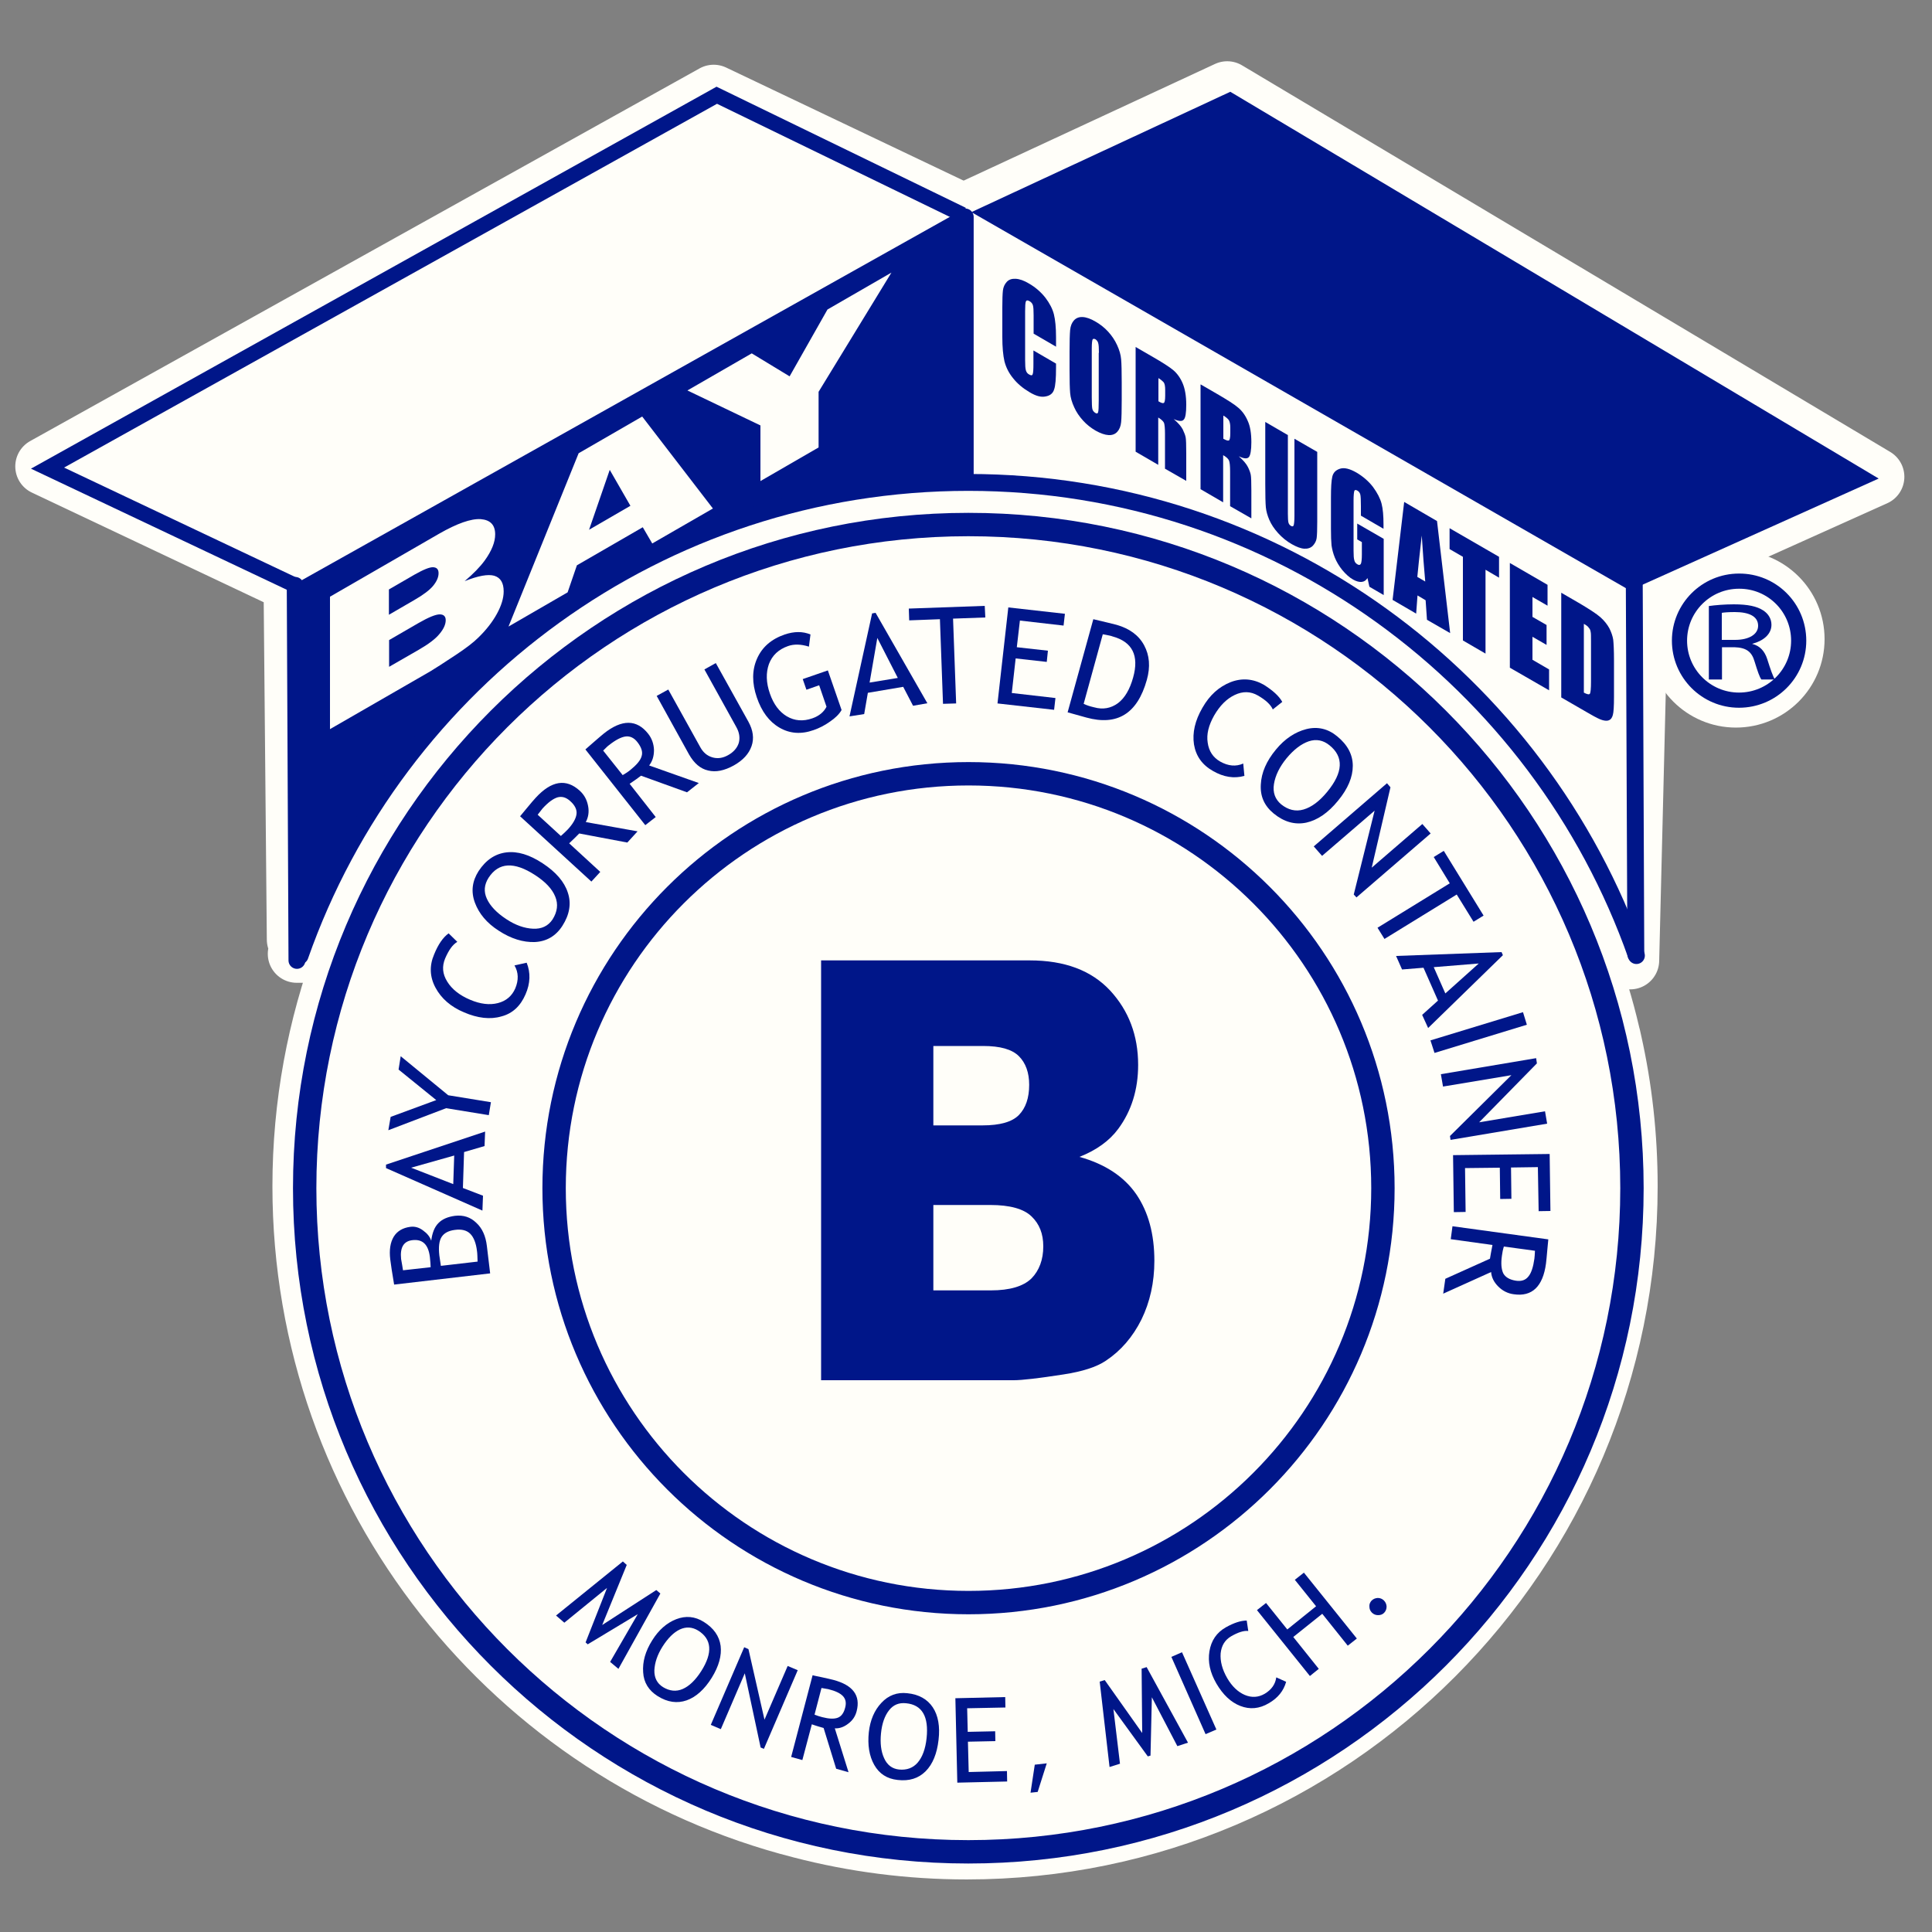 <?xml version="1.0" encoding="utf-8"?>
<!-- Generator: Adobe Illustrator 23.0.3, SVG Export Plug-In . SVG Version: 6.00 Build 0)  -->
<svg version="1.1" id="Layer_1" xmlns="http://www.w3.org/2000/svg" xmlns:xlink="http://www.w3.org/1999/xlink" x="0px" y="0px"
	 viewBox="0 0 100 100" style="enable-background:new 0 0 100 100;" xml:space="preserve">
<rect x="0" y="0" width="100" height="100" fill="#808080" stroke="none"/>
<style type="text/css">
	.st0{display:none;fill:#ED1C24;}
	.st1{display:none;fill:#00FFFF;}
	.st2{fill:#FFFEF9;stroke:#FFFEF9;stroke-width:2.999;stroke-linecap:round;stroke-linejoin:round;}
	.st3{fill:#FFFEF9;}
	.st4{fill:#001689;}
	.st5{fill:none;stroke:#005880;stroke-width:0.785;}
	.st6{fill:none;stroke:#005880;stroke-width:0.471;}
	.st7{fill:none;stroke:#001689;stroke-width:1.21;}
	.st8{fill:none;stroke:#001689;stroke-width:0.785;}
	.st9{fill:#001689;stroke:#001689;stroke-width:0.874;stroke-linecap:round;}
	.st10{fill:#231F20;stroke:#231F20;stroke-width:0.291;}
	.st11{fill:#001689;stroke:#005880;stroke-width:0.874;stroke-linecap:round;}
	.st12{fill:none;stroke:#001689;stroke-width:0.874;stroke-linecap:round;}
</style>
<rect class="st0" width="100" height="100"/>
<rect x="1.79" y="2.28" class="st1" width="96" height="96"/>
<g>
	<g>
		<path class="st2" d="M89.85,29.99c-1.7,0-3.08,1.38-3.08,3.09c0,1.7,1.38,3.08,3.08,3.08c1.71,0,3.09-1.38,3.09-3.08
			C92.94,31.37,91.55,29.99,89.85,29.99z"/>
		<path class="st2" d="M56.17,25.42c3.52,0.58,7.99,1.77,12.67,4.15c10.44,5.3,15.54,20.14,15.54,20.14l0.48-19.54l12.21-5.49
			L63.52,4.67l-13.4,6.22l2.36,1.36l-2.71-1.29l-0.07-0.13l-0.18,0.01L36.94,4.85L2.29,24.14l12.77,6.04l0.08-0.04l0.17,18.49
			c8.1-18.55,22.82-22.82,30.12-23.78l3.55,0.03c0,0,1.96-0.13,5.08,0.23c-1.35-0.15-2.72-0.23-4.11-0.23
			c-15.98,0-29.58,10.23-34.59,24.49h2.41c-1.4,3.74-2.17,7.8-2.17,12.03c0,16.04,10.99,29.51,25.86,33.29
			c2.74,0.71,5.62,1.09,8.58,1.09c18.92,0,34.26-15.39,34.26-34.37c0,0,0,0,0-0.01c0,0,0-0.01,0-0.01c0-2.57-0.28-5.07-0.82-7.48
			c-0.02-0.09-0.04-0.18-0.06-0.27c-0.01-0.04-0.02-0.08-0.03-0.11c-0.33-1.43-0.76-2.82-1.26-4.17l0.6-2.49
			C78.39,34.52,69.38,27.68,56.17,25.42z M55.15,25.26c-0.09-0.01-0.17-0.02-0.25-0.04C54.98,25.24,55.06,25.25,55.15,25.26z"/>
	</g>
	<path class="st3" d="M84.47,61.51c0,18.98-15.34,34.37-34.25,34.37c-18.92,0-34.26-15.39-34.26-34.37
		c0-18.98,15.34-34.37,34.26-34.37C69.14,27.14,84.47,42.53,84.47,61.51z"/>
	<path class="st3" d="M15.3,30.21L2.46,24.23L37.1,4.93l47.99,22.84l-0.51,20.71c0,0-5.13-13.52-15.57-18.82
		c-10.44-5.3-19.87-4.68-19.87-4.68l-11.28-0.11L15.3,30.21z"/>
	<g>
		<polyline class="st4" points="84.36,30.56 97.24,24.77 63.68,4.75 50.28,10.98 		"/>
		<path class="st5" d="M84.95,29.03"/>
		<path class="st5" d="M49.28,11.15"/>
		<path class="st5" d="M49.14,24.97"/>
		<path class="st6" d="M84.47,61.5c0,18.97-15.38,34.35-34.35,34.35c-18.97,0-34.35-15.38-34.35-34.35
			c0-18.97,15.38-34.35,34.35-34.35C69.09,27.14,84.47,42.53,84.47,61.5z"/>
		<path class="st7" d="M84.47,61.5c0,18.97-15.38,34.35-34.35,34.35c-18.97,0-34.35-15.38-34.35-34.35
			c0-18.97,15.38-34.35,34.35-34.35C69.09,27.14,84.47,42.53,84.47,61.5z"/>
		<path class="st7" d="M71.58,61.5c0,11.84-9.61,21.45-21.45,21.45c-11.85,0-21.45-9.61-21.45-21.45c0-11.85,9.6-21.45,21.45-21.45
			C61.97,40.05,71.58,49.65,71.58,61.5z"/>
		<g>
			<path class="st4" d="M25.2,64.49l0.17,1.42l-4.97,0.58c-0.1-0.6-0.17-1.03-0.2-1.3c-0.06-0.49,0-0.88,0.18-1.18
				c0.18-0.29,0.47-0.46,0.86-0.51c0.23-0.03,0.45,0.03,0.66,0.19c0.21,0.15,0.35,0.32,0.42,0.53c0.05-0.4,0.17-0.71,0.37-0.91
				c0.2-0.21,0.49-0.33,0.86-0.38c0.44-0.05,0.8,0.07,1.1,0.36C24.96,63.57,25.14,63.98,25.2,64.49z M20.86,65.75l1.43-0.16
				c0-0.14-0.02-0.32-0.04-0.53c-0.08-0.64-0.37-0.93-0.9-0.87c-0.46,0.05-0.65,0.38-0.59,0.97C20.8,65.37,20.83,65.57,20.86,65.75z
				 M22.82,65.52l1.9-0.22c-0.01-0.23-0.01-0.41-0.03-0.54c-0.05-0.42-0.17-0.72-0.35-0.9c-0.18-0.18-0.45-0.25-0.8-0.2
				c-0.32,0.04-0.55,0.16-0.68,0.36c-0.13,0.2-0.17,0.52-0.12,0.96L22.82,65.52z"/>
			<path class="st4" d="M25.08,59.32l-1.06,0.31l-0.06,1.86l1.04,0.4l-0.03,0.77l-4.99-2.2l0-0.18l5.13-1.71L25.08,59.32z
				 M21.28,60.44l2.18,0.85l0.05-1.48L21.28,60.44z"/>
			<path class="st4" d="M23.2,56.69l2.21,0.36l-0.11,0.67l-2.21-0.36l-2.99,1.14l0.12-0.69l2.36-0.87l-1.95-1.58l0.11-0.69
				L23.2,56.69z"/>
			<path class="st4" d="M23.22,48.31l0.45,0.44c-0.24,0.14-0.44,0.42-0.63,0.86c-0.17,0.41-0.14,0.8,0.11,1.2
				c0.24,0.39,0.64,0.71,1.19,0.94c0.52,0.22,1,0.28,1.43,0.17c0.43-0.11,0.73-0.37,0.9-0.76c0.18-0.43,0.17-0.83-0.04-1.19
				l0.63-0.14c0.21,0.52,0.19,1.07-0.06,1.64c-0.26,0.6-0.67,0.99-1.25,1.14c-0.58,0.17-1.23,0.09-1.93-0.21
				c-0.69-0.29-1.18-0.72-1.48-1.28c-0.3-0.56-0.32-1.14-0.07-1.72C22.68,48.88,22.93,48.52,23.22,48.31z"/>
			<path class="st4" d="M25.81,48.17c-0.61-0.39-1.02-0.88-1.23-1.45c-0.21-0.57-0.14-1.11,0.19-1.63c0.38-0.58,0.86-0.9,1.44-0.97
				c0.58-0.07,1.2,0.12,1.87,0.56c0.69,0.45,1.13,0.96,1.31,1.52c0.19,0.56,0.09,1.14-0.28,1.72c-0.34,0.53-0.82,0.81-1.43,0.84
				C27.08,48.78,26.45,48.59,25.81,48.17z M26.2,47.57c0.48,0.32,0.95,0.48,1.39,0.5c0.45,0.02,0.78-0.14,1.01-0.48
				c0.25-0.4,0.3-0.79,0.14-1.18c-0.16-0.4-0.51-0.77-1.05-1.12c-1.08-0.7-1.88-0.66-2.4,0.14c-0.23,0.36-0.26,0.72-0.09,1.09
				C25.37,46.89,25.7,47.24,26.2,47.57z"/>
			<path class="st4" d="M32.47,43.61l-2.49-0.47c-0.1,0.11-0.28,0.28-0.52,0.51l1.61,1.48l-0.46,0.5l-3.69-3.38
				c0.02-0.02,0.13-0.16,0.34-0.41c0.21-0.26,0.37-0.44,0.47-0.55c0.81-0.88,1.57-1.01,2.28-0.36c0.23,0.21,0.37,0.47,0.43,0.79
				c0.06,0.31,0.01,0.59-0.12,0.83l2.68,0.48L32.47,43.61z M27.83,42.17l1.2,1.1c0.13-0.11,0.24-0.22,0.35-0.33
				c0.28-0.3,0.43-0.57,0.46-0.8c0.03-0.23-0.08-0.46-0.33-0.68c-0.21-0.19-0.42-0.25-0.65-0.19c-0.23,0.07-0.49,0.26-0.78,0.58
				C28.04,41.9,27.95,42.01,27.83,42.17z"/>
			<path class="st4" d="M35.56,41.01l-2.38-0.86c-0.12,0.09-0.32,0.24-0.59,0.42l1.35,1.72l-0.54,0.42l-3.1-3.92
				c0.02-0.02,0.15-0.13,0.4-0.35c0.25-0.22,0.43-0.37,0.55-0.47c0.94-0.75,1.71-0.74,2.3,0.01c0.19,0.24,0.29,0.53,0.3,0.84
				c0,0.32-0.08,0.58-0.25,0.8l2.57,0.91L35.56,41.01z M31.22,38.85l1.01,1.27c0.14-0.08,0.28-0.17,0.4-0.27
				c0.32-0.26,0.52-0.49,0.58-0.71c0.07-0.22-0.01-0.46-0.22-0.73c-0.17-0.22-0.38-0.32-0.61-0.29c-0.23,0.03-0.52,0.18-0.86,0.45
				C31.46,38.61,31.36,38.71,31.22,38.85z"/>
			<path class="st4" d="M33.99,36.02l0.6-0.33l1.66,2.99c0.15,0.27,0.35,0.44,0.62,0.52c0.27,0.08,0.54,0.04,0.81-0.11
				c0.29-0.16,0.48-0.38,0.56-0.64c0.07-0.26,0.03-0.54-0.13-0.82l-1.65-2.98l0.59-0.33l1.69,3.04c0.24,0.44,0.3,0.86,0.16,1.26
				c-0.14,0.4-0.44,0.73-0.92,1c-0.49,0.27-0.93,0.36-1.33,0.26c-0.4-0.09-0.72-0.37-0.98-0.82L33.99,36.02z"/>
			<path class="st4" d="M41.95,32.84l-0.08,0.63c-0.41-0.13-0.77-0.14-1.08-0.03c-0.49,0.17-0.82,0.48-0.99,0.93
				c-0.16,0.45-0.15,0.96,0.05,1.53c0.19,0.55,0.48,0.94,0.88,1.18c0.4,0.23,0.83,0.27,1.32,0.1c0.34-0.12,0.59-0.32,0.73-0.6
				l-0.38-1.11l-0.66,0.23l-0.19-0.55l1.3-0.45l0.71,2.05c-0.12,0.21-0.32,0.41-0.6,0.6c-0.28,0.2-0.56,0.34-0.85,0.44
				c-0.65,0.23-1.24,0.18-1.77-0.13c-0.53-0.31-0.92-0.83-1.17-1.57c-0.25-0.73-0.25-1.4,0.01-1.99c0.26-0.6,0.74-1.02,1.44-1.26
				C41.1,32.68,41.54,32.67,41.95,32.84z"/>
			<path class="st4" d="M47.26,36.53l-0.51-0.98l-1.83,0.31l-0.19,1.1l-0.76,0.12l1.17-5.33l0.18-0.03L48,36.4L47.26,36.53z
				 M45.41,33.02l-0.4,2.31l1.46-0.24L45.41,33.02z"/>
			<path class="st4" d="M49.33,32.02l0.16,4.39l-0.68,0.02l-0.16-4.38l-1.59,0.06l-0.02-0.61l3.93-0.14L51,31.96L49.33,32.02z"/>
			<path class="st4" d="M52.79,32.12l-0.16,1.38l1.61,0.18l-0.06,0.58l-1.61-0.18l-0.2,1.79l2.26,0.26l-0.07,0.61l-2.93-0.33
				l0.56-4.97l2.93,0.33l-0.07,0.61L52.79,32.12z"/>
			<path class="st4" d="M56.23,37.14l-0.97-0.27l1.33-4.82c0.63,0.15,1.02,0.24,1.2,0.29c0.67,0.19,1.15,0.54,1.43,1.06
				c0.28,0.52,0.33,1.11,0.14,1.79C58.87,36.94,57.83,37.58,56.23,37.14z M57.08,32.83l-0.99,3.6c0.14,0.07,0.32,0.13,0.54,0.18
				c0.46,0.13,0.87,0.05,1.23-0.21c0.36-0.27,0.62-0.72,0.79-1.33c0.32-1.14-0.04-1.85-1.07-2.13
				C57.52,32.91,57.35,32.88,57.08,32.83z"/>
			<path class="st4" d="M66.37,36.33l-0.49,0.39c-0.11-0.25-0.37-0.49-0.77-0.72c-0.38-0.22-0.78-0.23-1.2-0.03
				c-0.42,0.2-0.77,0.55-1.07,1.07c-0.28,0.5-0.4,0.96-0.33,1.4c0.06,0.44,0.28,0.77,0.65,0.98c0.41,0.23,0.81,0.27,1.19,0.1
				l0.06,0.64c-0.54,0.15-1.08,0.06-1.62-0.25c-0.57-0.32-0.89-0.78-0.99-1.38c-0.09-0.6,0.05-1.23,0.44-1.9
				c0.37-0.65,0.85-1.08,1.45-1.32c0.59-0.23,1.17-0.18,1.72,0.13C65.87,35.73,66.2,36.02,66.37,36.33z"/>
			<path class="st4" d="M66.04,38.8c0.46-0.56,0.99-0.91,1.57-1.06c0.59-0.15,1.13-0.02,1.6,0.37c0.54,0.44,0.81,0.95,0.81,1.53
				c0,0.58-0.25,1.18-0.76,1.8c-0.52,0.64-1.07,1.01-1.65,1.14c-0.58,0.12-1.14-0.03-1.68-0.47c-0.49-0.4-0.71-0.9-0.67-1.51
				C65.29,39.99,65.55,39.39,66.04,38.8z M66.59,39.25c-0.36,0.44-0.58,0.89-0.65,1.33c-0.07,0.44,0.06,0.79,0.37,1.05
				c0.36,0.29,0.75,0.39,1.16,0.27c0.41-0.12,0.82-0.42,1.23-0.92c0.82-1,0.86-1.8,0.12-2.4c-0.33-0.27-0.69-0.34-1.08-0.21
				C67.36,38.5,66.97,38.79,66.59,39.25z"/>
			<path class="st4" d="M70.07,46.3l1.08-4.34l-2.72,2.34l-0.43-0.49l3.79-3.27l0.18,0.21L71,44.91l2.62-2.26l0.43,0.49l-3.84,3.31
				L70.07,46.3z"/>
			<path class="st4" d="M75.4,46.3l-3.74,2.3l-0.36-0.58l3.74-2.3l-0.83-1.36l0.52-0.32l2.06,3.35l-0.52,0.32L75.4,46.3z"/>
			<path class="st4" d="M73.61,52.53l0.82-0.74l-0.75-1.7l-1.11,0.09l-0.31-0.7l5.46-0.2l0.07,0.16l-3.87,3.77L73.61,52.53z
				 M76.54,49.87l-2.33,0.19l0.6,1.36L76.54,49.87z"/>
			<path class="st4" d="M74.04,53.85l4.79-1.46l0.2,0.65l-4.78,1.46L74.04,53.85z"/>
			<path class="st4" d="M75.05,58.8l3.18-3.15l-3.54,0.59l-0.11-0.64l4.93-0.83l0.04,0.27l-2.99,3.05l3.41-0.57l0.11,0.64l-5,0.84
				L75.05,58.8z"/>
			<path class="st4" d="M79.6,60.41l-1.39,0.02l0.02,1.62l-0.58,0.01l-0.02-1.62l-1.8,0.02l0.03,2.27l-0.61,0.01l-0.04-2.95l5-0.06
				l0.04,2.95l-0.61,0.01L79.6,60.41z"/>
			<path class="st4" d="M74.81,66.19l2.31-1.04c0.02-0.15,0.07-0.39,0.13-0.71l-2.16-0.3l0.09-0.67l4.96,0.68
				c0,0.03-0.02,0.2-0.05,0.53c-0.03,0.33-0.05,0.57-0.07,0.72c-0.16,1.19-0.72,1.73-1.67,1.59c-0.31-0.04-0.58-0.18-0.8-0.4
				c-0.23-0.23-0.35-0.48-0.37-0.75l-2.48,1.12L74.81,66.19z M79.45,64.74l-1.61-0.22c-0.05,0.16-0.08,0.31-0.1,0.47
				c-0.06,0.41-0.03,0.71,0.07,0.92c0.11,0.2,0.33,0.33,0.66,0.38c0.28,0.04,0.49-0.03,0.64-0.22c0.15-0.18,0.25-0.49,0.31-0.92
				C79.43,65.08,79.44,64.94,79.45,64.74z"/>
		</g>
		<g>
			<path class="st4" d="M31.58,86.02l1.43-2.47l-2.59,1.56l-0.11-0.1l1.11-2.82l-2.21,1.8l-0.43-0.37l3.46-2.8L32.44,81l-1.27,3.11
				l2.8-1.81l0.21,0.18l-2.17,3.9L31.58,86.02z"/>
			<path class="st4" d="M33.76,84.9c0.33-0.53,0.75-0.9,1.24-1.09c0.49-0.19,0.97-0.15,1.43,0.14c0.51,0.32,0.8,0.73,0.87,1.24
				c0.06,0.5-0.09,1.05-0.46,1.65c-0.38,0.61-0.82,1-1.3,1.17c-0.49,0.17-0.99,0.1-1.5-0.22c-0.46-0.29-0.72-0.7-0.75-1.23
				C33.25,86.02,33.4,85.47,33.76,84.9z M34.29,85.23c-0.27,0.43-0.4,0.83-0.42,1.22c-0.01,0.39,0.14,0.68,0.44,0.87
				c0.34,0.21,0.69,0.25,1.03,0.1c0.34-0.15,0.66-0.46,0.96-0.93c0.6-0.95,0.54-1.65-0.16-2.09c-0.31-0.19-0.63-0.21-0.95-0.06
				C34.87,84.49,34.57,84.79,34.29,85.23z"/>
			<path class="st4" d="M39.37,90.45l-0.82-3.84l-1.24,2.89l-0.52-0.22l1.73-4.02l0.22,0.1l0.83,3.65l1.2-2.78l0.52,0.22l-1.75,4.07
				L39.37,90.45z"/>
			<path class="st4" d="M43.28,91.55l-0.65-2.11c-0.13-0.04-0.33-0.09-0.61-0.19l-0.49,1.85l-0.58-0.16l1.11-4.23
				c0.02,0.01,0.17,0.04,0.46,0.1c0.28,0.06,0.49,0.11,0.61,0.14c1.02,0.27,1.42,0.81,1.21,1.62c-0.07,0.27-0.21,0.48-0.44,0.65
				c-0.22,0.17-0.45,0.25-0.69,0.24l0.71,2.27L43.28,91.55z M42.52,87.37l-0.36,1.38c0.13,0.05,0.27,0.1,0.4,0.13
				c0.35,0.09,0.61,0.1,0.8,0.03c0.19-0.07,0.32-0.25,0.39-0.54c0.06-0.24,0.02-0.43-0.12-0.58c-0.14-0.15-0.39-0.27-0.76-0.36
				C42.81,87.42,42.69,87.4,42.52,87.37z"/>
			<path class="st4" d="M44.97,89.66c0.07-0.63,0.29-1.14,0.65-1.52c0.36-0.39,0.81-0.56,1.34-0.5c0.6,0.06,1.04,0.31,1.32,0.73
				c0.28,0.42,0.38,0.99,0.3,1.68c-0.08,0.71-0.3,1.26-0.67,1.63c-0.37,0.37-0.85,0.52-1.45,0.45c-0.55-0.06-0.95-0.32-1.21-0.78
				C44.99,90.89,44.9,90.32,44.97,89.66z M45.6,89.72c-0.05,0.5,0,0.93,0.16,1.28c0.16,0.36,0.42,0.55,0.77,0.59
				c0.4,0.04,0.73-0.08,0.97-0.36c0.24-0.28,0.4-0.7,0.46-1.26c0.12-1.12-0.23-1.73-1.06-1.81c-0.37-0.04-0.66,0.08-0.88,0.36
				C45.79,88.81,45.65,89.21,45.6,89.72z"/>
			<path class="st4" d="M50.06,88.42l0.03,1.22l1.42-0.03l0.01,0.51l-1.42,0.03l0.04,1.57l1.98-0.05l0.01,0.54l-2.58,0.06l-0.1-4.37
				l2.58-0.06l0.01,0.54L50.06,88.42z"/>
			<path class="st4" d="M53.34,92.79l0.22-1.45l0.62-0.07l-0.47,1.48L53.34,92.79z"/>
			<path class="st4" d="M60.94,90.38l-1.32-2.53l-0.07,3.02l-0.14,0.04l-1.78-2.45l0.34,2.83l-0.54,0.17l-0.51-4.42l0.26-0.08
				l1.94,2.74l-0.03-3.33l0.26-0.08l2.14,3.91L60.94,90.38z"/>
			<path class="st4" d="M62.4,89.76l-1.77-4l0.55-0.24l1.78,4L62.4,89.76z"/>
			<path class="st4" d="M64.53,83.88l0.08,0.54c-0.23-0.03-0.53,0.07-0.88,0.27c-0.33,0.19-0.51,0.49-0.55,0.89
				c-0.03,0.4,0.08,0.83,0.34,1.28c0.25,0.43,0.56,0.72,0.91,0.87c0.36,0.15,0.7,0.13,1.03-0.06c0.35-0.21,0.55-0.49,0.6-0.85
				l0.51,0.23c-0.13,0.47-0.43,0.84-0.9,1.11c-0.49,0.29-0.98,0.33-1.47,0.14c-0.49-0.19-0.9-0.58-1.24-1.16
				c-0.33-0.57-0.45-1.12-0.36-1.67c0.09-0.55,0.37-0.97,0.85-1.24C63.86,84,64.22,83.88,64.53,83.88z"/>
			<path class="st4" d="M69.76,85.18l-1.32-1.65l-1.5,1.2l1.32,1.65l-0.46,0.37l-2.74-3.41l0.47-0.37l1.1,1.37l1.49-1.2l-1.1-1.37
				l0.47-0.37l2.74,3.41L69.76,85.18z"/>
			<path class="st4" d="M70.99,82.85c0.09-0.09,0.19-0.13,0.32-0.14c0.12,0,0.23,0.04,0.32,0.13c0.09,0.09,0.13,0.19,0.14,0.31
				c0,0.13-0.04,0.23-0.12,0.32c-0.08,0.09-0.19,0.13-0.32,0.13c-0.12,0-0.23-0.04-0.32-0.13c-0.09-0.09-0.13-0.19-0.13-0.32
				C70.87,83.04,70.91,82.94,70.99,82.85z"/>
		</g>
		<g>
			<g>
				<path class="st4" d="M88.44,31.37c0.34-0.05,0.84-0.09,1.3-0.09c0.72,0,1.2,0.1,1.53,0.32c0.26,0.17,0.42,0.43,0.42,0.74
					c0,0.5-0.44,0.84-0.99,0.98v0.01c0.4,0.1,0.64,0.38,0.77,0.78c0.17,0.54,0.3,0.91,0.4,1.06h-0.7c-0.09-0.11-0.2-0.43-0.35-0.92
					c-0.15-0.53-0.44-0.73-1.05-0.75h-0.64v1.67h-0.68V31.37z M89.12,33.12h0.69c0.72,0,1.19-0.29,1.19-0.73
					c0-0.5-0.49-0.71-1.21-0.71c-0.33,0-0.56,0.02-0.67,0.04V33.12z"/>
			</g>
			<path class="st8" d="M93.1,33.16c0,1.7-1.38,3.08-3.09,3.08c-1.7,0-3.08-1.38-3.08-3.08c0-1.7,1.38-3.08,3.08-3.08
				C91.72,30.07,93.1,31.45,93.1,33.16z"/>
		</g>
		<path class="st4" d="M42.5,49.71h10.8c1.81,0,3.19,0.52,4.16,1.56c0.96,1.04,1.45,2.32,1.45,3.85c0,1.28-0.35,2.39-1.03,3.31
			c-0.45,0.61-1.12,1.1-2.01,1.45c1.33,0.37,2.31,1.02,2.94,1.93c0.63,0.92,0.94,2.07,0.94,3.45c0,1.12-0.23,2.14-0.67,3.04
			c-0.45,0.9-1.06,1.61-1.84,2.13c-0.49,0.33-1.22,0.56-2.19,0.71c-1.29,0.2-2.15,0.3-2.58,0.3H42.5V49.71z M48.31,58.25h2.54
			c0.91,0,1.54-0.18,1.89-0.54c0.35-0.36,0.53-0.88,0.53-1.56c0-0.63-0.18-1.13-0.53-1.48c-0.36-0.36-0.97-0.53-1.86-0.53h-2.57
			V58.25z M48.31,66.79h2.97c0.99,0,1.69-0.21,2.11-0.62C53.79,65.76,54,65.2,54,64.51c0-0.65-0.2-1.16-0.61-1.55
			c-0.4-0.39-1.12-0.59-2.13-0.59h-2.95V66.79z"/>
		<line class="st9" x1="15.37" y1="49.71" x2="15.28" y2="30.3"/>
		<line class="st9" x1="84.59" y1="30.23" x2="84.67" y2="49.4"/>
		<polyline class="st8" points="49.82,11.11 37.1,4.93 2.46,24.23 15.22,30.27 		"/>
		<g>
			<path class="st4" d="M54.67,17.95l-1.17-0.68v-0.94c0-0.27-0.01-0.45-0.04-0.54c-0.03-0.08-0.08-0.15-0.17-0.2
				c-0.1-0.06-0.16-0.05-0.19,0.01c-0.03,0.07-0.04,0.24-0.04,0.51v2.52c0,0.27,0.01,0.44,0.04,0.54c0.03,0.1,0.08,0.17,0.18,0.22
				c0.09,0.05,0.15,0.05,0.17-0.02c0.03-0.07,0.04-0.25,0.04-0.55v-0.68l1.17,0.68v0.21c0,0.56-0.03,0.94-0.1,1.13
				c-0.06,0.2-0.21,0.32-0.44,0.36c-0.23,0.05-0.5-0.02-0.83-0.22c-0.34-0.2-0.63-0.44-0.85-0.72c-0.23-0.28-0.37-0.57-0.45-0.88
				c-0.07-0.31-0.11-0.72-0.11-1.26V15.9c0-0.4,0.01-0.68,0.03-0.86c0.02-0.18,0.09-0.33,0.2-0.45c0.11-0.12,0.26-0.17,0.46-0.16
				c0.2,0.01,0.43,0.09,0.68,0.24c0.35,0.2,0.63,0.45,0.86,0.74c0.22,0.29,0.37,0.58,0.44,0.86c0.07,0.28,0.11,0.68,0.11,1.18V17.95
				z"/>
			<path class="st4" d="M58.06,20.71c0,0.54-0.01,0.92-0.03,1.14c-0.02,0.21-0.09,0.38-0.2,0.5c-0.11,0.12-0.26,0.18-0.45,0.17
				c-0.19-0.01-0.42-0.09-0.67-0.23c-0.24-0.14-0.46-0.31-0.65-0.52c-0.19-0.21-0.35-0.44-0.46-0.69c-0.12-0.26-0.19-0.5-0.21-0.74
				c-0.02-0.24-0.03-0.63-0.03-1.19v-0.93c0-0.55,0.01-0.92,0.03-1.14c0.02-0.21,0.09-0.38,0.2-0.5c0.11-0.12,0.26-0.18,0.45-0.17
				c0.19,0.01,0.42,0.09,0.67,0.24c0.24,0.14,0.46,0.31,0.65,0.52c0.19,0.21,0.34,0.43,0.46,0.69c0.12,0.26,0.19,0.5,0.21,0.74
				c0.02,0.23,0.03,0.63,0.03,1.19V20.71z M56.88,18.26c0-0.25-0.01-0.42-0.04-0.51c-0.02-0.08-0.07-0.14-0.14-0.19
				c-0.06-0.03-0.11-0.03-0.14,0c-0.03,0.04-0.05,0.2-0.05,0.48v2.53c0,0.32,0.01,0.52,0.03,0.6c0.02,0.08,0.07,0.15,0.15,0.2
				c0.08,0.05,0.13,0.04,0.15-0.04c0.02-0.07,0.03-0.27,0.03-0.59V18.26z"/>
			<path class="st4" d="M58.78,17.96l0.83,0.48c0.56,0.32,0.93,0.56,1.12,0.72c0.19,0.16,0.36,0.39,0.48,0.67
				c0.12,0.28,0.19,0.65,0.19,1.12c0,0.42-0.04,0.68-0.13,0.77c-0.08,0.1-0.26,0.09-0.52-0.03c0.23,0.2,0.39,0.38,0.47,0.54
				c0.08,0.17,0.13,0.3,0.15,0.41c0.02,0.11,0.03,0.38,0.03,0.82v1.43l-1.1-0.63v-1.8c0-0.29-0.02-0.48-0.05-0.57
				c-0.04-0.09-0.14-0.18-0.3-0.28v2.45l-1.17-0.68V17.96z M59.96,19.57v1.2c0.13,0.08,0.22,0.11,0.27,0.09
				c0.05-0.01,0.08-0.14,0.08-0.38v-0.3c0-0.17-0.02-0.3-0.07-0.38C60.18,19.73,60.09,19.65,59.96,19.57z"/>
			<path class="st4" d="M62.15,19.9l0.83,0.48c0.55,0.32,0.93,0.56,1.12,0.73c0.19,0.16,0.36,0.39,0.48,0.67
				c0.13,0.28,0.19,0.65,0.19,1.11c0,0.42-0.05,0.68-0.13,0.77c-0.09,0.1-0.26,0.08-0.52-0.04c0.23,0.2,0.39,0.39,0.47,0.55
				c0.08,0.16,0.13,0.3,0.15,0.41c0.02,0.11,0.03,0.38,0.03,0.82v1.43l-1.1-0.63v-1.8c0-0.29-0.02-0.48-0.06-0.57
				c-0.04-0.09-0.14-0.18-0.3-0.27V26l-1.17-0.68V19.9z M63.32,21.51v1.2c0.13,0.07,0.22,0.11,0.28,0.09
				c0.05-0.01,0.08-0.14,0.08-0.38v-0.3c0-0.17-0.03-0.3-0.08-0.38C63.55,21.67,63.46,21.59,63.32,21.51z"/>
			<path class="st4" d="M68.18,23.39V27c0,0.41-0.01,0.7-0.03,0.85c-0.02,0.15-0.09,0.28-0.2,0.4c-0.11,0.11-0.26,0.16-0.44,0.15
				c-0.18-0.01-0.39-0.09-0.64-0.23c-0.27-0.15-0.51-0.35-0.71-0.57c-0.21-0.23-0.36-0.46-0.46-0.69c-0.1-0.23-0.16-0.45-0.18-0.65
				c-0.02-0.21-0.03-0.61-0.03-1.22v-3.2l1.17,0.68v4.06c0,0.24,0.01,0.39,0.03,0.47c0.02,0.07,0.06,0.13,0.13,0.17
				c0.07,0.04,0.12,0.03,0.14-0.03c0.02-0.06,0.04-0.22,0.04-0.49v-3.99L68.18,23.39z"/>
			<path class="st4" d="M71.61,27.37l-1.17-0.68V26.2c0-0.31-0.01-0.51-0.03-0.6c-0.02-0.09-0.08-0.17-0.16-0.21
				c-0.07-0.04-0.13-0.04-0.15,0.02c-0.02,0.05-0.04,0.22-0.04,0.49v2.6c0,0.24,0.01,0.41,0.04,0.5c0.02,0.09,0.07,0.16,0.16,0.21
				c0.08,0.05,0.14,0.04,0.18-0.03c0.03-0.07,0.05-0.23,0.05-0.48v-0.64l-0.24-0.14v-0.82l1.37,0.79v2.91l-0.74-0.43l-0.1-0.45
				c-0.08,0.13-0.18,0.19-0.31,0.2c-0.12,0.01-0.27-0.03-0.43-0.12c-0.2-0.11-0.38-0.28-0.56-0.49c-0.17-0.21-0.3-0.43-0.39-0.65
				c-0.09-0.22-0.14-0.43-0.17-0.63c-0.02-0.2-0.03-0.48-0.03-0.86v-1.61c0-0.52,0.02-0.88,0.07-1.09c0.05-0.21,0.18-0.34,0.4-0.41
				c0.22-0.07,0.5,0,0.85,0.2c0.34,0.2,0.63,0.45,0.86,0.75c0.22,0.3,0.37,0.59,0.44,0.86c0.07,0.27,0.1,0.63,0.1,1.08V27.37z"/>
			<path class="st4" d="M74.38,26.97l0.68,5.8l-1.2-0.69l-0.07-1.01l-0.42-0.25l-0.07,0.94l-1.22-0.71l0.6-5.07L74.38,26.97z
				 M73.77,30.1c-0.06-0.65-0.12-1.44-0.18-2.38c-0.11,0.97-0.19,1.69-0.23,2.14L73.77,30.1z"/>
			<path class="st4" d="M77.59,28.82v1.08l-0.7-0.41v4.34l-1.17-0.68v-4.33l-0.69-0.4v-1.08L77.59,28.82z"/>
			<path class="st4" d="M78.15,29.14l1.95,1.13v1.08l-0.78-0.45v1.03l0.73,0.42v1.03l-0.73-0.42v1.19l0.86,0.5v1.08l-2.03-1.17
				V29.14z"/>
			<path class="st4" d="M80.81,30.68l0.88,0.51c0.56,0.33,0.95,0.58,1.15,0.76c0.2,0.18,0.35,0.37,0.46,0.57
				c0.1,0.2,0.17,0.4,0.2,0.59c0.02,0.19,0.04,0.54,0.04,1.06v1.9c0,0.49-0.02,0.8-0.06,0.94c-0.04,0.14-0.1,0.23-0.2,0.27
				c-0.09,0.04-0.21,0.03-0.35-0.01c-0.14-0.04-0.35-0.15-0.63-0.31l-1.49-0.86V30.68z M81.98,32.29v3.56
				c0.17,0.09,0.27,0.11,0.31,0.06c0.04-0.06,0.06-0.27,0.06-0.63v-2.1c0-0.25,0-0.41-0.02-0.48c-0.01-0.08-0.04-0.15-0.09-0.2
				C82.2,32.43,82.11,32.36,81.98,32.29z"/>
		</g>
		<path class="st4" d="M15.3,30.21l34.64-19.42v13.89c0,0-23.4-1.3-34.47,24.03L15.3,30.21z"/>
		<g>
			<path class="st3" d="M17.09,30.88l5.63-3.25c0.94-0.54,1.66-0.79,2.16-0.76c0.5,0.04,0.75,0.3,0.75,0.79
				c0,0.4-0.18,0.85-0.54,1.35c-0.24,0.33-0.59,0.69-1.04,1.07c0.7-0.28,1.21-0.37,1.53-0.28c0.33,0.1,0.49,0.37,0.49,0.81
				c0,0.35-0.12,0.74-0.35,1.16c-0.23,0.42-0.55,0.83-0.96,1.23c-0.25,0.25-0.63,0.54-1.14,0.88c-0.68,0.45-1.13,0.74-1.35,0.87
				l-5.19,2.99V30.88z M20.13,31.82l1.31-0.76c0.47-0.27,0.8-0.52,0.98-0.74c0.18-0.22,0.28-0.44,0.28-0.65
				c0-0.2-0.09-0.3-0.28-0.31c-0.18-0.01-0.5,0.12-0.96,0.38l-1.33,0.77V31.82z M20.13,34.52l1.53-0.88
				c0.52-0.3,0.88-0.57,1.09-0.83c0.21-0.25,0.32-0.49,0.32-0.71c0-0.2-0.11-0.3-0.31-0.3c-0.21,0-0.58,0.15-1.1,0.45l-1.52,0.88
				V34.52z"/>
			<path class="st3" d="M33.27,27.29l-3.41,1.97l-0.48,1.4l-3.06,1.77l3.63-8.97l3.29-1.9l3.66,4.76l-3.14,1.81L33.27,27.29z
				 M32.63,26.18l-1.07-1.86l-1.07,3.1L32.63,26.18z"/>
			<path class="st3" d="M35.58,20.21l3.33-1.92l1.96,1.19l1.96-3.46l3.31-1.91l-3.77,6.17v2.88l-3.01,1.74v-2.88L35.58,20.21z"/>
		</g>
		<path class="st10" d="M97.29,23.99"/>
		<path class="st11" d="M49.91,11.35"/>
		<line class="st9" x1="49.96" y1="11.23" x2="49.96" y2="24.81"/>
		<path class="st12" d="M15.53,49.47c5.01-14.27,18.6-24.5,34.59-24.5c15.97,0,29.56,10.23,34.58,24.49"/>
	</g>
</g>
</svg>
